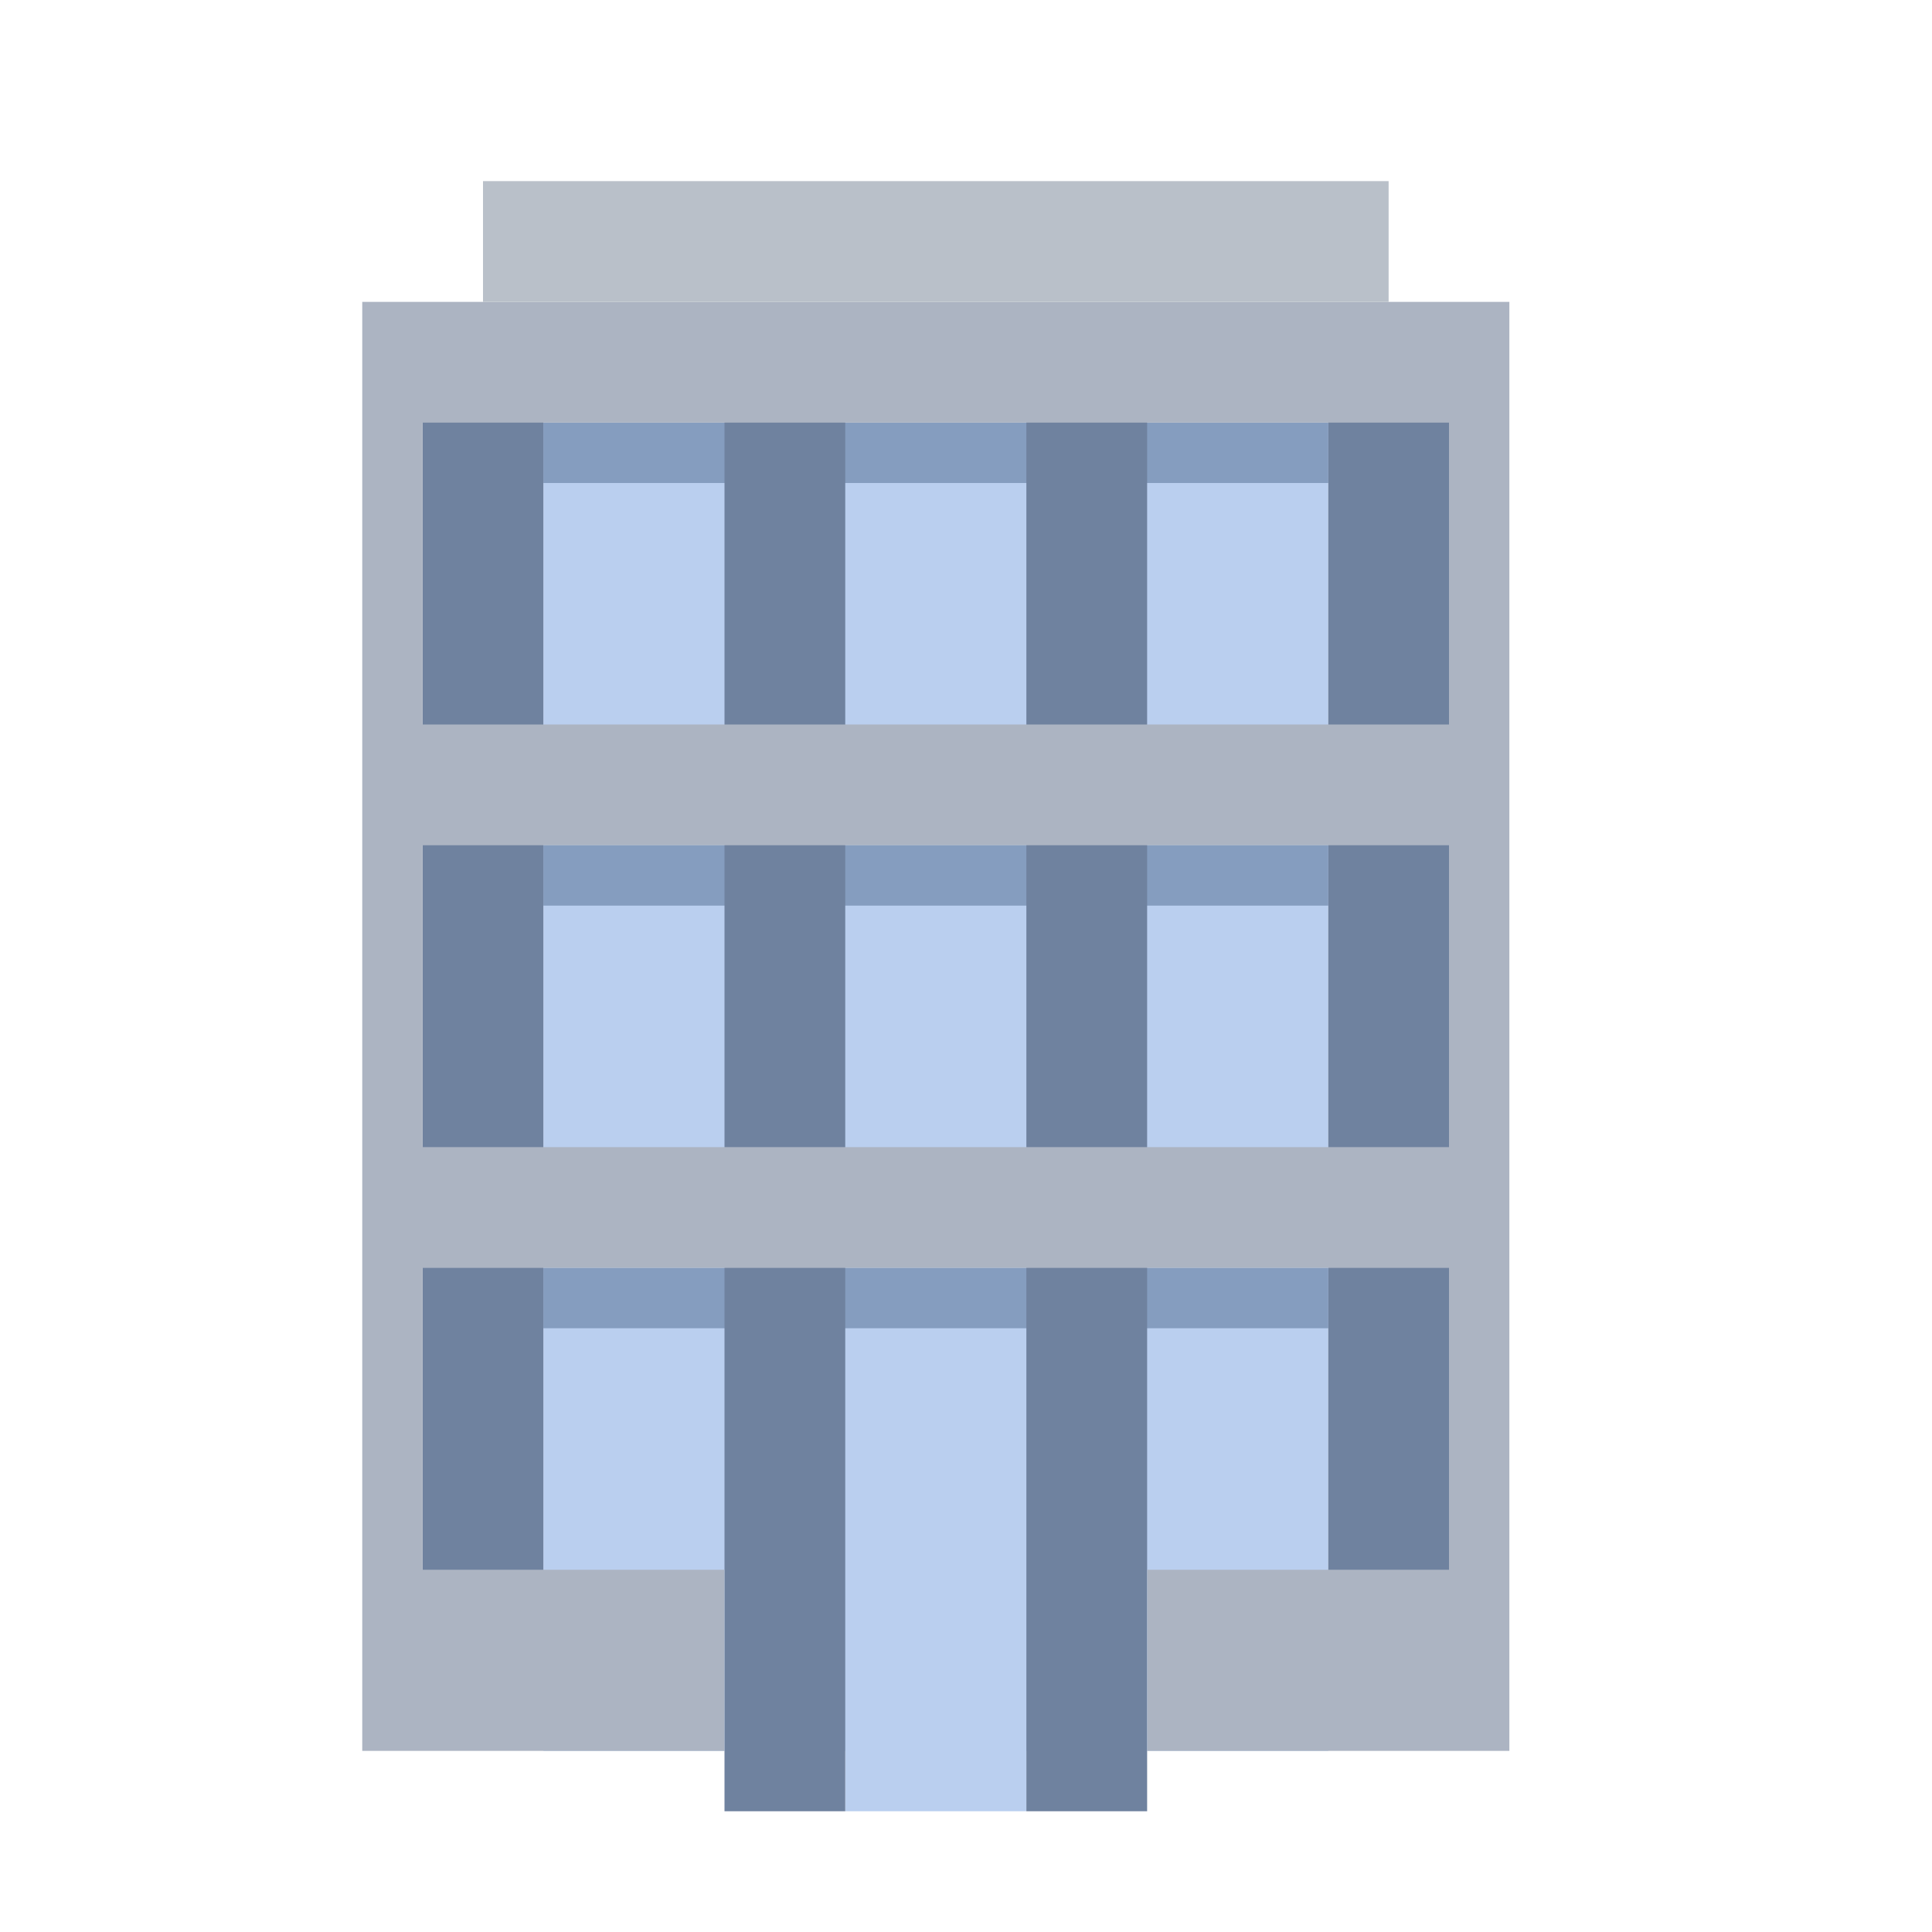 <?xml version="1.0" encoding="UTF-8"?>
<svg version="1.1" viewBox="0 0 128 128" xmlns="http://www.w3.org/2000/svg">
 <path d="m36 28v88h20v4h12v-4h20v-88z" fill="#bacfef" stroke-width="0"/>
 <rect x="36" y="28" width="52" height="4" fill="#859dbf"/>
 <rect x="36" y="56" width="52" height="4" fill="#859dbf"/>
 <rect x="36" y="84" width="52" height="4" fill="#859dbf"/>
 <rect x="48" y="24" width="8" height="96" fill="#6f829f"/>
 <rect x="68" y="24" width="8" height="96" fill="#6f829f"/>
 <rect x="88" y="24" width="8" height="88" fill="#6f829f"/>
 <rect x="28" y="24" width="8" height="88" fill="#6f829f"/>
 <path d="m24 20v96h24v-12h-20v-20h68v20h-20v12h24v-96h-4zm4 8h68v20h-68zm0 28h68v20h-68z" fill="#acb4c2"/>
 <rect x="32" y="12" width="60" height="8" fill="#b9c0c9"/>
</svg>

